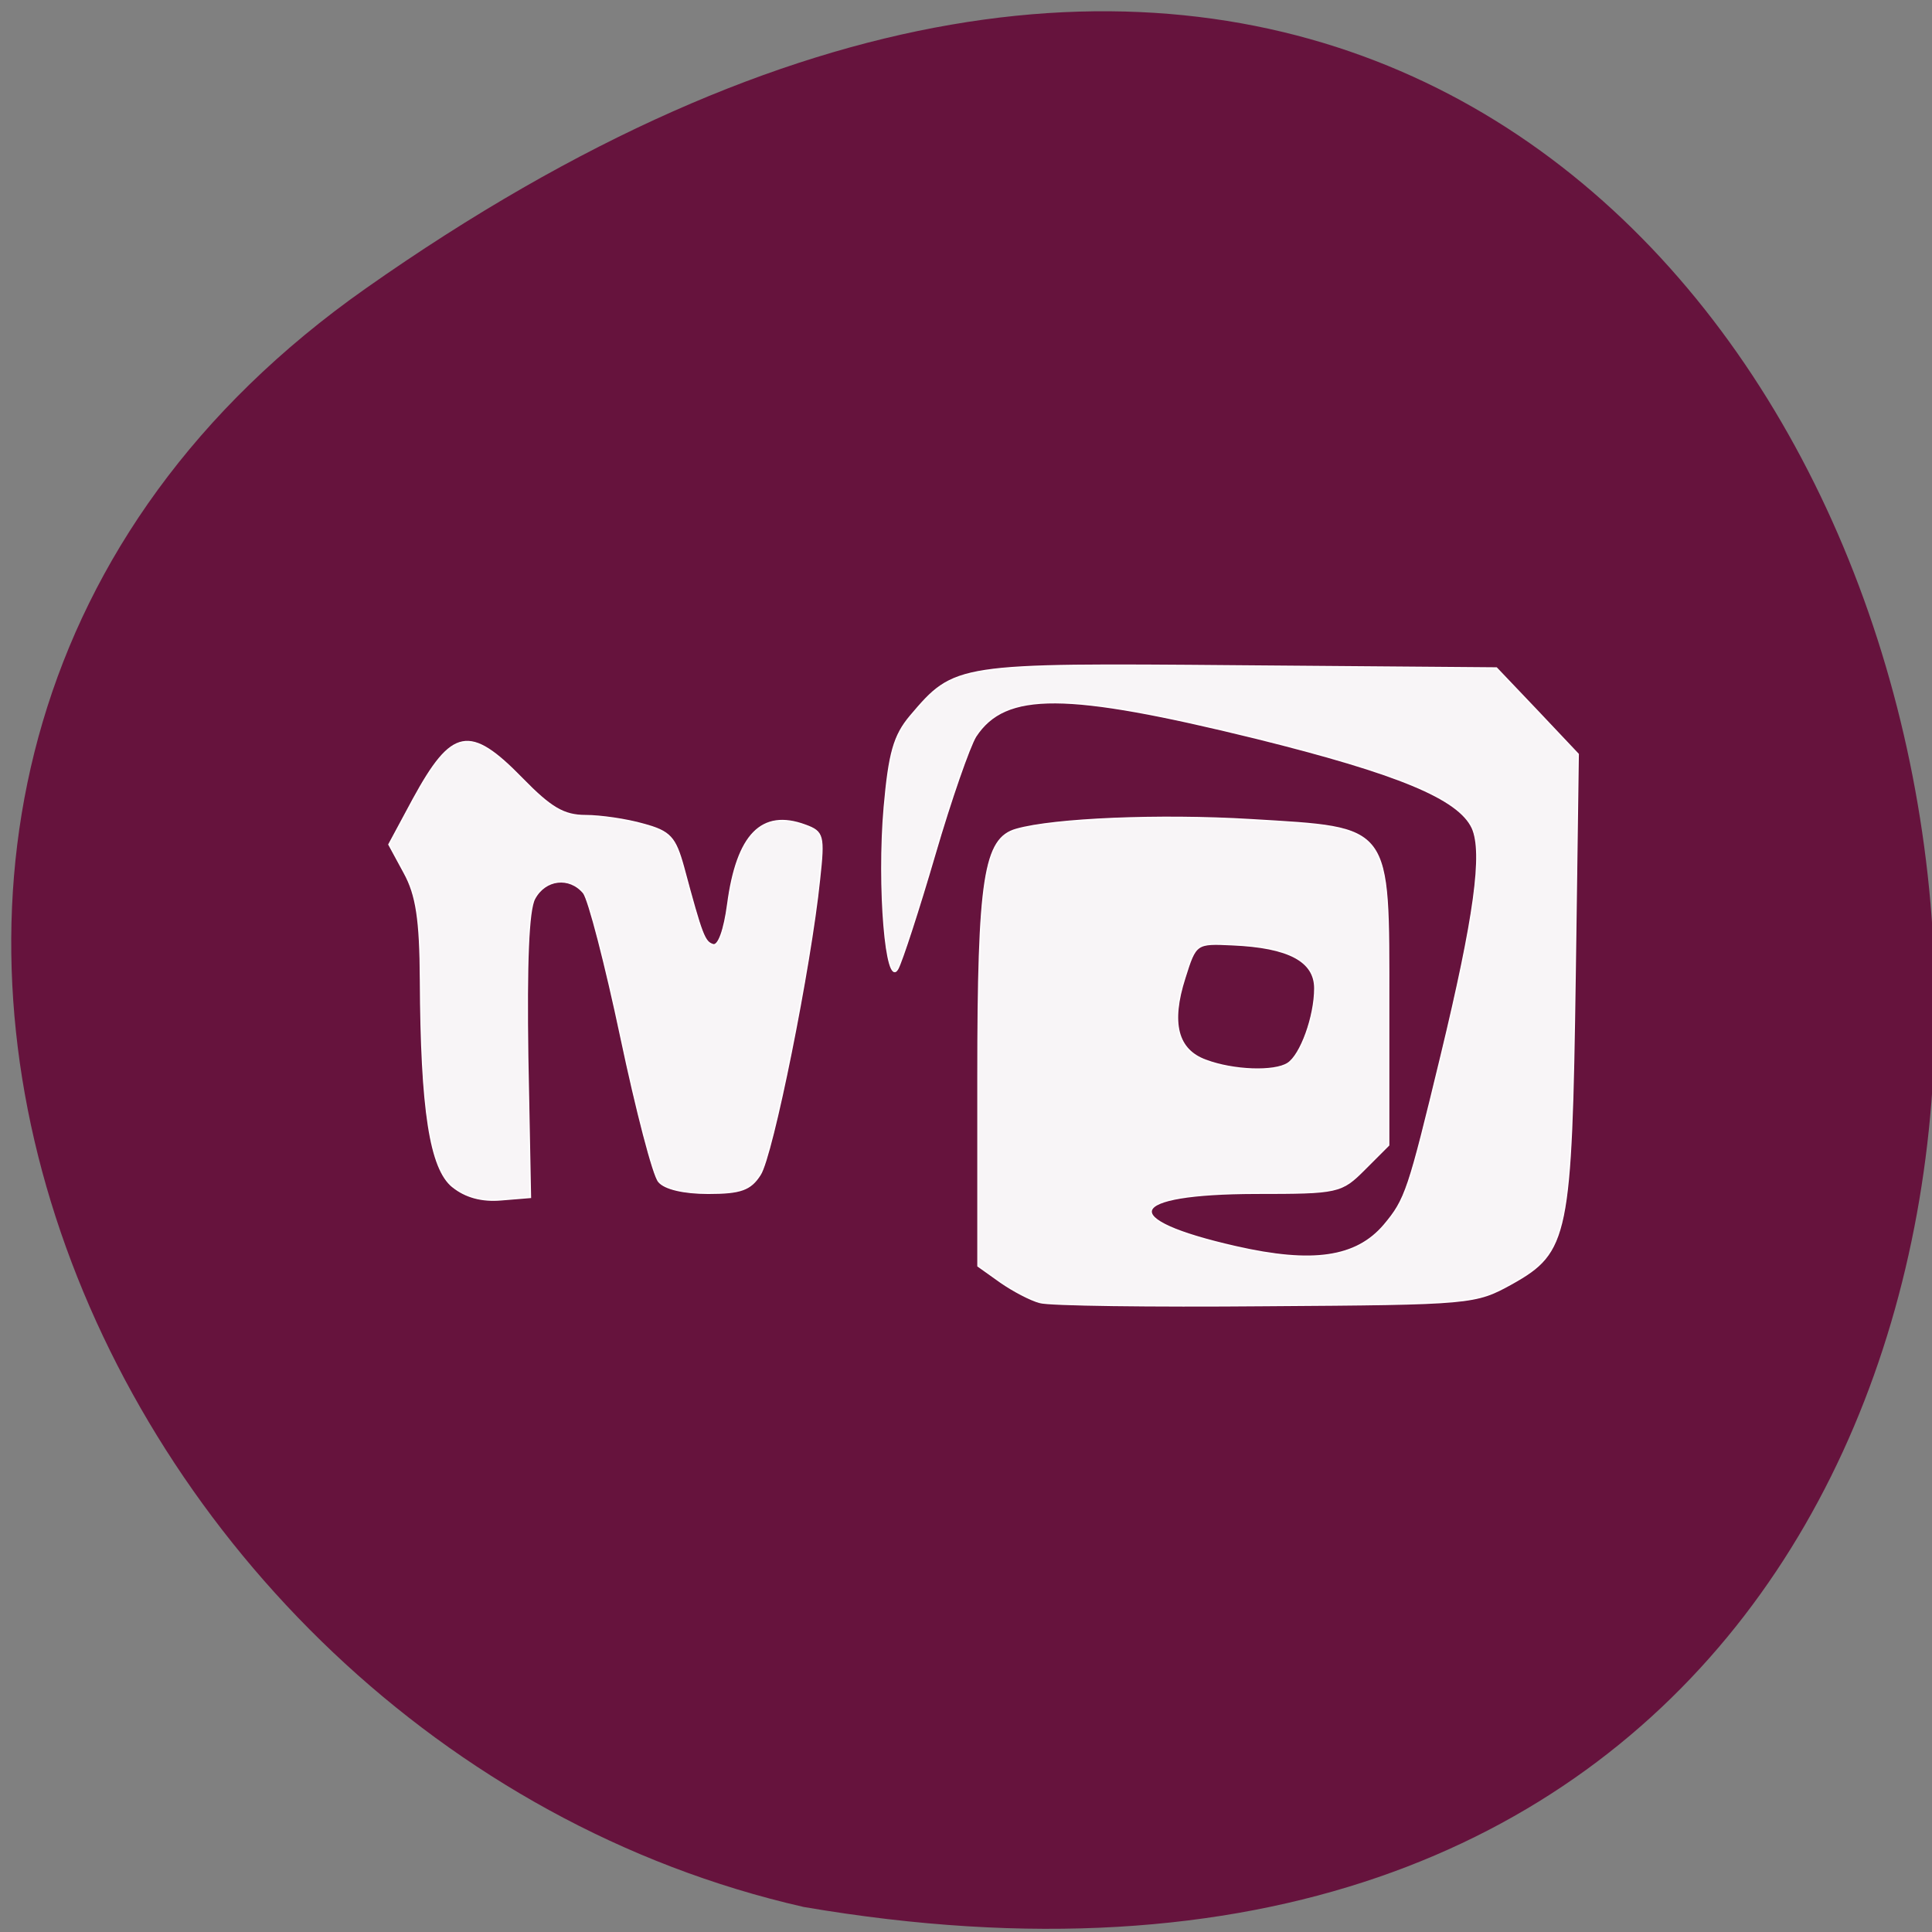 <svg xmlns="http://www.w3.org/2000/svg" viewBox="0 0 22 22"><rect x="0" y="0" width="22" height="22" fill="#808080" stroke="none"/><path d="m 4.164 3.285 c 19.508 -13.727 25.719 21.973 4.988 18.43 c -8.246 -1.875 -12.805 -12.93 -4.988 -18.43" fill="#66133d"/><g fill="#fff" stroke="#fff" fill-opacity="0.957" stroke-width="0.192" transform="scale(0.086)"><path d="m 59.955 157.14 c -3 -2.409 -4.182 -10.227 -4.273 -27.409 c -0.045 -8 -0.545 -11.227 -2.136 -14.14 l -2.045 -3.773 l 3.227 -6 c 5.136 -9.409 7.455 -9.864 14.409 -2.727 c 3.773 3.864 5.5 4.909 8.409 4.909 c 1.955 0 5.409 0.5 7.636 1.136 c 3.545 0.955 4.227 1.727 5.318 5.682 c 2.455 9.136 2.773 9.909 3.909 10.273 c 0.727 0.227 1.5 -1.955 1.955 -5.364 c 1.227 -9.227 4.5 -12.591 10.273 -10.455 c 2.364 0.864 2.5 1.364 1.864 7.182 c -1.182 11.545 -6.227 36.636 -7.864 39.09 c -1.273 2 -2.591 2.455 -6.864 2.455 c -3.227 0 -5.773 -0.591 -6.545 -1.545 c -0.727 -0.818 -2.955 -9.409 -5 -19.09 c -2.045 -9.682 -4.273 -18.273 -4.955 -19.14 c -1.864 -2.227 -5.091 -1.864 -6.5 0.773 c -0.818 1.5 -1.091 8.591 -0.909 20.909 l 0.364 18.636 l -3.864 0.318 c -2.545 0.227 -4.727 -0.364 -6.409 -1.727"/><path d="m 137.68 172.45 c -1.227 -0.318 -3.545 -1.545 -5.182 -2.682 l -3 -2.136 v -24.955 c 0 -26.364 0.818 -31.682 5.091 -32.864 c 4.955 -1.409 18.955 -2 31.05 -1.273 c 18.773 1.136 18.227 0.409 18.227 24.5 v 18.591 l -3.182 3.182 c -3.091 3.091 -3.455 3.182 -14.409 3.182 c -17.318 0.045 -18.636 3.455 -2.636 7.091 c 10.182 2.318 15.955 1.455 19.636 -2.864 c 2.864 -3.409 3.227 -4.545 7.545 -22.409 c 4.455 -18.455 5.591 -26.909 4.136 -30.18 c -1.818 -3.909 -9.818 -7.227 -28.682 -11.909 c -25.18 -6.182 -33.14 -6.227 -37.09 -0.227 c -0.818 1.318 -3.273 8.318 -5.409 15.636 c -2.136 7.318 -4.364 14.14 -4.909 15.14 c -1.545 2.773 -2.682 -10.909 -1.773 -21.409 c 0.636 -7.136 1.273 -9.455 3.455 -12.05 c 5.864 -6.909 6.05 -6.955 43.545 -6.636 l 34.05 0.273 l 5.409 5.682 l 5.409 5.727 l -0.409 29.32 c -0.5 34.545 -0.909 36.591 -8.364 40.773 c -4.864 2.682 -5.182 2.727 -32.591 2.909 c -15.273 0.136 -28.727 -0.045 -29.909 -0.409 m 32.818 -31.636 c 1.727 -1.091 3.591 -6.227 3.591 -9.955 c 0 -3.591 -3.455 -5.455 -10.909 -5.773 c -4.818 -0.227 -4.864 -0.227 -6.318 4.409 c -1.909 5.955 -1 9.545 2.818 10.909 c 3.636 1.364 9.05 1.545 10.818 0.409"/></g></svg>